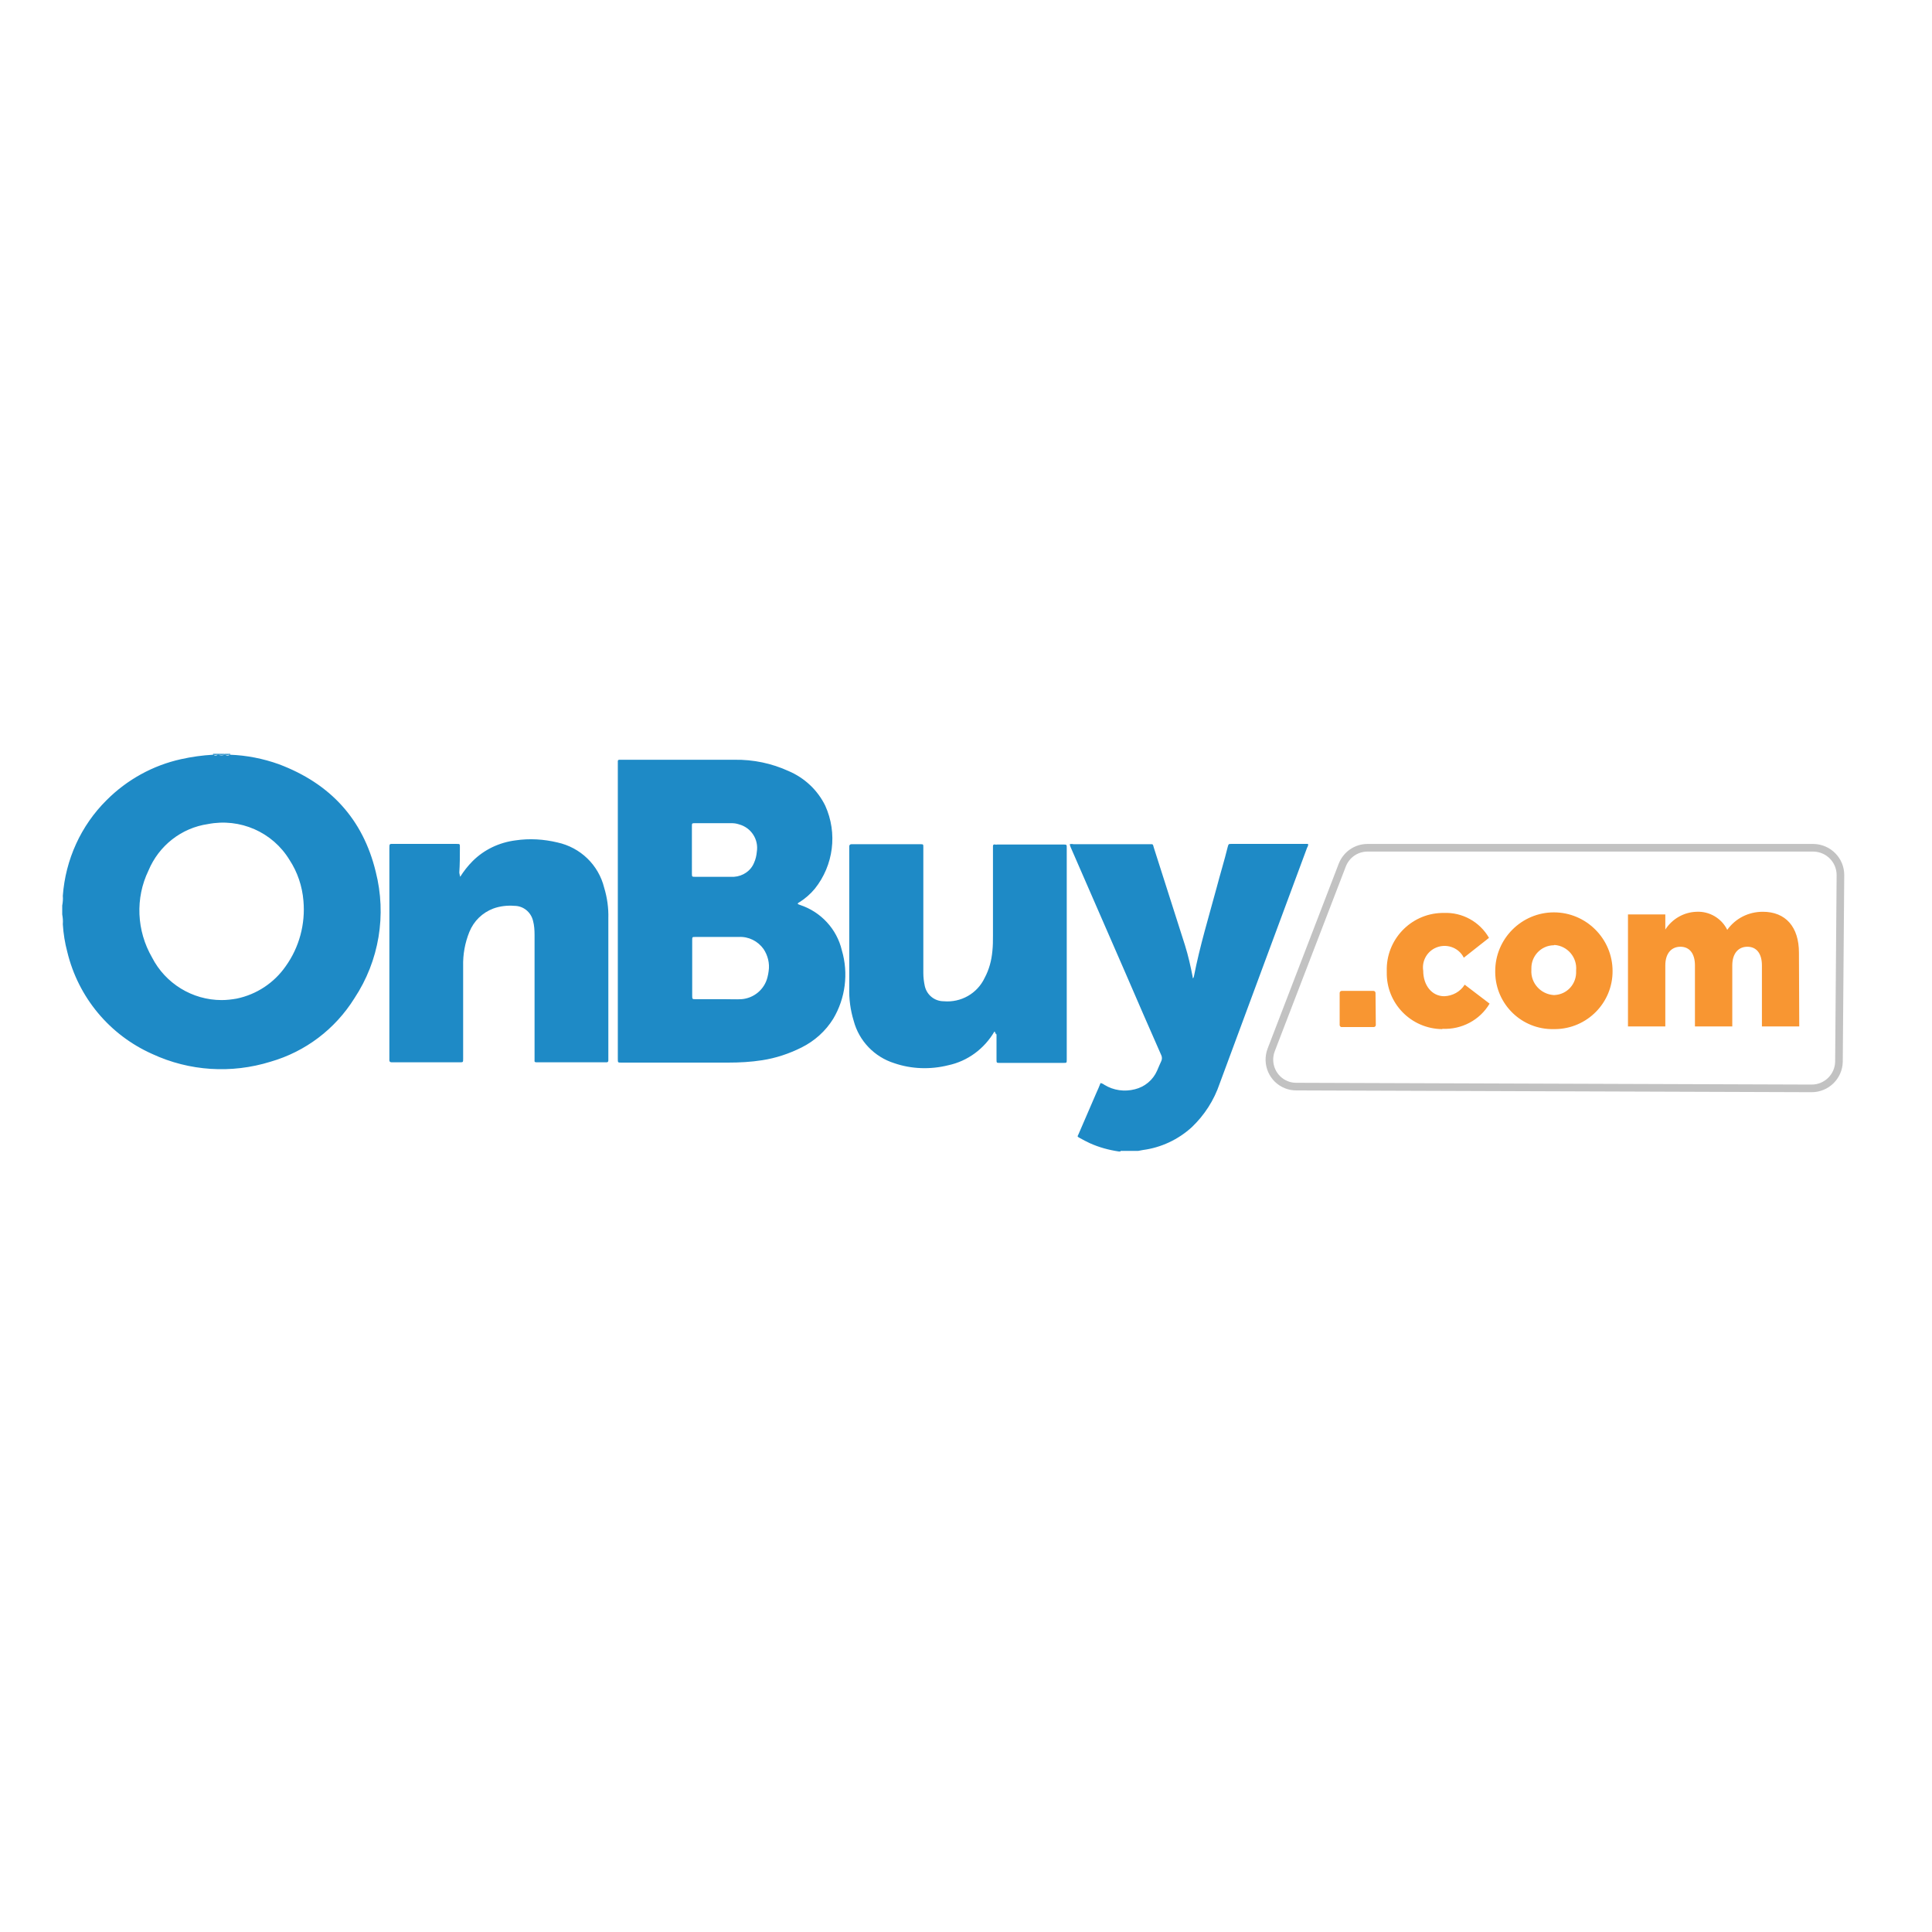 
<svg version="1.1" id="layer" xmlns="http://www.w3.org/2000/svg" xmlns:xlink="http://www.w3.org/1999/xlink" x="0px" y="0px"
	 viewBox="0 0 652 652" style="enable-background:new 0 0 652 652;" xml:space="preserve">
<style type="text/css">
	.st0{fill:none;stroke:#C2C2C2;stroke-width:2.572;stroke-miterlimit:10;}
	.st1{fill:#F89632;}
	.st2{fill:#1E8AC6;}
</style>
<path class="st0" d="M612,286.1H461.5c-3.8,0-7.1,2.3-8.5,5.8l-24,62.4c-1.8,4.7,0.5,10,5.2,11.8c1,0.4,2.1,0.6,3.3,0.6l173.9,0.6
	c5,0,9.1-4,9.2-9l0.5-63C621.1,290.3,617.1,286.2,612,286.1C612,286.1,612,286.1,612,286.1z"/>
<path class="st1" d="M524.3,319c-4.3,0.1-7.6,3.7-7.5,7.9c0,0.1,0,0.3,0,0.4l0,0c-0.3,4.4,3.1,8.2,7.5,8.5c0.1,0,0.2,0,0.3,0
	c4.3-0.2,7.5-3.8,7.3-8.1c0-0.1,0-0.1,0-0.2l0,0c0.4-4.4-2.9-8.3-7.3-8.6C524.5,319,524.4,319,524.3,319z M464.3,345.9
	c0,0.4-0.3,0.7-0.7,0.7h-10.7c-0.4,0.1-0.7-0.2-0.8-0.6c0,0,0-0.1,0-0.1v-10.8c0-0.4,0.3-0.7,0.7-0.7h10.7c0.4,0,0.7,0.3,0.7,0.7
	L464.3,345.9z M486.7,347.3c-10.5-0.1-18.9-8.7-18.7-19.2c0-0.1,0-0.2,0-0.4l0,0c-0.3-10.5,8-19.3,18.5-19.6c0.2,0,0.5,0,0.7,0
	c6.3-0.3,12.2,3,15.3,8.4l-8.5,6.7c-1.8-3.6-6.2-5-9.8-3.2c-2.8,1.4-4.4,4.5-3.9,7.6l0,0c0,4.9,2.9,8.6,7.1,8.6
	c2.8-0.1,5.4-1.5,6.9-3.9l8.4,6.4c-3.3,5.6-9.5,8.8-15.9,8.5L486.7,347.3z M544.2,327.6c0.1,10.8-8.6,19.6-19.4,19.7
	c-0.2,0-0.3,0-0.5,0c-10.7,0.2-19.5-8.3-19.7-19c0-0.2,0-0.4,0-0.6l0,0c0-10.9,8.9-19.8,19.8-19.8c10.9,0,19.8,8.9,19.8,19.8V327.6z
	 M607.2,346.4h-12.6v-20.6c0-4.1-1.9-6.3-4.9-6.3s-5.1,2.2-5.1,6.3v20.6H572v-20.6c0-4.1-1.9-6.3-4.9-6.3s-5.1,2.2-5.1,6.3v20.6
	h-12.6v-37.8H562v5.1c2.3-3.6,6.3-5.9,10.6-6c4.3-0.2,8.4,2.2,10.3,6.1c2.8-3.9,7.2-6.1,12-6.1c7.7,0,12.2,5.1,12.2,13.8
	L607.2,346.4z"/>
<path class="st2" d="M73.6,254.4h2.2c0.1,0.1,0.1,0.2,0,0.3c0,0,0,0,0,0c-0.7,0.3-1.4,0.3-2.1,0C73.6,254.7,73.5,254.6,73.6,254.4
	C73.6,254.4,73.6,254.4,73.6,254.4z M75.9,254.6v-0.2h1.8v0.2C77.2,255.1,76.4,255.1,75.9,254.6C75.9,254.6,75.9,254.6,75.9,254.6z
	 M73.6,254.4v0.2c-0.5,0.5-1.2,0.5-1.7,0c0,0,0,0,0,0v-0.2H73.6z M378.2,388.6h-0.6c-3.4-0.5-6.7-1.4-9.8-2.8
	c-1.1-0.5-2.2-1.1-3.3-1.7c-1.1-0.6-0.9-0.5-0.5-1.4c2-4.6,4-9.2,6-13.9c0.5-1.1,1-2.2,1.4-3.3c0.5,0.1,0.9,0.3,1.3,0.6
	c3.1,1.9,6.8,2.4,10.3,1.5c3.3-0.8,6.1-3.1,7.5-6.3c0.5-1.1,0.9-2.2,1.4-3.2c0.3-0.6,0.3-1.4,0-2c-4.1-9.3-8.2-18.7-12.2-28
	c-6.1-14-12.2-28-18.3-42c-0.2-0.4-0.3-0.8-0.4-1.2c0.4-0.1,0.9-0.1,1.3,0h25.4c1.5,0,1.3-0.2,1.7,1.2c3.5,11,7,21.9,10.5,32.9
	c1.1,3.5,1.9,7.1,2.6,10.7v0.4c0.3,0,0.3-0.3,0.4-0.5c2-10.3,5-20.1,7.7-30.1c1.2-4.6,2.6-9.1,3.7-13.6c0.3-1.1,0.3-1.1,1.3-1.1H441
	h0.4c0.2,0.5-0.1,0.9-0.3,1.3l-14.5,39.1c-5,13.5-10,27-15,40.5c-1.9,5.6-5.1,10.6-9.4,14.7c-4.6,4.2-10.4,6.9-16.5,7.7l-1.6,0.3h-6
	L378.2,388.6z M155.3,295.9c1.2-1.9,2.6-3.7,4.2-5.3c3.9-3.9,9-6.3,14.5-7c4.7-0.7,9.5-0.4,14.1,0.7c7.8,1.7,13.9,7.6,15.8,15.3
	c1,3.3,1.5,6.8,1.4,10.3c0,15.8,0,31.6,0,47.3c0,0.2,0,0.5,0,0.7c0,0.4-0.2,0.6-0.6,0.6h-23.7c-0.5,0-0.7-0.2-0.6-0.7v-42.3
	c0-1.6-0.1-3.2-0.5-4.7c-0.7-3-3.3-5.1-6.3-5.1c-2.4-0.2-4.9,0.1-7.1,0.9c-3.7,1.4-6.6,4.2-8.1,7.9c-1.5,3.7-2.2,7.6-2.1,11.6
	c0,10.3,0,20.3,0,30.5v0.7c0,1.2,0,1.2-1.2,1.2h-22.9c-0.5,0-0.8-0.2-0.8-0.7c0-0.5,0-0.6,0-0.9v-70.5c0-1.8,0-1.6,1.6-1.6h21.1
	c1.1,0,1.1,0,1.1,1.1c0,2.9,0,5.8-0.2,8.6C155.1,295.1,155.2,295.5,155.3,295.9z M335.6,348.1c-3.4,5.8-9,10-15.6,11.4
	c-6,1.5-12.4,1.3-18.2-0.7c-6.7-2.1-11.9-7.5-13.7-14.3c-1.1-3.6-1.6-7.3-1.5-11.1c0-9.2,0-18.4,0-27.6v-19.2c0-0.3,0-0.7,0-1
	s0.2-0.7,0.7-0.7s0.5,0,0.8,0h22.4c1.1,0,1.1,0,1.1,1v42.5c0,1.5,0.2,3,0.5,4.4c0.7,3,3.3,5.1,6.4,5.1c5.8,0.5,11.3-2.6,13.8-7.9
	c1.5-2.8,2.3-5.8,2.6-9c0.2-1.8,0.2-3.6,0.2-5.3c0-9.7,0-19.4,0-29.1v-1c0-0.5,0.2-0.7,0.7-0.6s0.5,0,0.8,0h22c1.5,0,1.4,0,1.4,1.3
	v71.3c0,1.1,0,1.1-1.1,1.1h-21.5c-1.1,0-1.1,0-1.1-1.2c0-2.8,0-5.6,0-8.4C335.9,348.8,336.4,348.3,335.6,348.1z M335.6,348.1
	c0-0.2,0-0.3,0.3-0.4c0.3,0,0.3,0.2,0.2,0.3c0,0.4,0,0.7-0.2,1.1C335.8,348.8,336,348.4,335.6,348.1z M126.8,294.2
	c-4.3-17.8-15.4-29.8-32.7-36.3c-5.3-1.9-10.9-3-16.5-3.2c-0.6,0.1-1.2,0.1-1.7,0c-0.8,0.1-1.5,0.1-2.3,0c-0.6,0.1-1.2,0.1-1.7,0
	c-3.6,0.2-7.2,0.7-10.8,1.5c-9.5,2.1-18.2,6.9-25.1,13.8c-8.7,8.6-13.9,20.1-14.8,32.3c0.1,1.1,0,2.2-0.2,3.3v3
	c0.2,1.1,0.3,2.2,0.2,3.3c0.2,3.2,0.7,6.3,1.5,9.3c3.7,15.4,14.3,28.1,28.7,34.5c12.5,5.8,26.7,6.7,39.9,2.6
	c11.8-3.4,21.8-11,28.3-21.4C128,324.2,130.5,308.7,126.8,294.2z M96.4,326.1c-3.9,5.6-9.8,9.5-16.5,10.9c-1.7,0.3-3.4,0.5-5.1,0.5
	c-9.9,0-19-5.6-23.5-14.4c-5.2-9-5.7-20-1.2-29.3c3.5-8.4,11.1-14.4,20.1-15.7c10.8-2.1,21.8,2.7,27.5,12.1
	c2.7,4.1,4.3,8.9,4.7,13.8C103.1,311.8,101,319.7,96.4,326.1z M284.1,320.7c-1.7-7.2-7.1-13-14.1-15.3c-0.3-0.1-0.6-0.2-0.8-0.4
	c0-0.1,0.1-0.2,0.1-0.2c0.2-0.2,0.4-0.3,0.6-0.4c1.9-1.2,3.7-2.8,5.1-4.5c6.3-7.9,7.7-18.7,3.5-28c-2.6-5.3-7-9.4-12.4-11.7
	c-5.7-2.6-11.9-3.9-18.2-3.8c-12.9,0-25.7,0-38.4,0H209c-0.3,0-0.5,0.2-0.5,0.4c0,0,0,0.1,0,0.1c0,0.2,0,0.4,0,0.6v99.9
	c0,1.2,0,1.2,1.2,1.2h36c3.8,0,7.7-0.2,11.5-0.8c4.6-0.7,9.1-2.2,13.3-4.3c4.4-2.2,8.1-5.5,10.7-9.7
	C285.3,336.9,286.4,328.5,284.1,320.7z M233.5,278.8c0-0.9,0-1,1-1h12.3c0.9,0,1.7,0.1,2.6,0.4c4.1,1.1,6.7,5.1,6,9.3
	c-0.1,1.2-0.4,2.5-0.9,3.6c-1.1,2.8-3.8,4.6-6.8,4.8c-1.9,0-3.8,0-5.6,0h-7.5c-1,0-1.1,0-1.1-1C233.5,294.8,233.5,278.8,233.5,278.8
	z M259.4,327.7c-0.1,0.7-0.2,1.4-0.4,2.1c-1,4.1-4.6,7.1-8.8,7.4c-1.8,0.1-3.6,0-5.4,0h-10c-1.2,0-1.2,0-1.2-1.3v-18.6
	c0-1.1,0-1.1,1.1-1.1c4.9,0,9.7,0,14.6,0c3.3-0.2,6.5,1.4,8.4,4.1C259.1,322.4,259.8,325.1,259.4,327.7L259.4,327.7z"/>
</svg>
